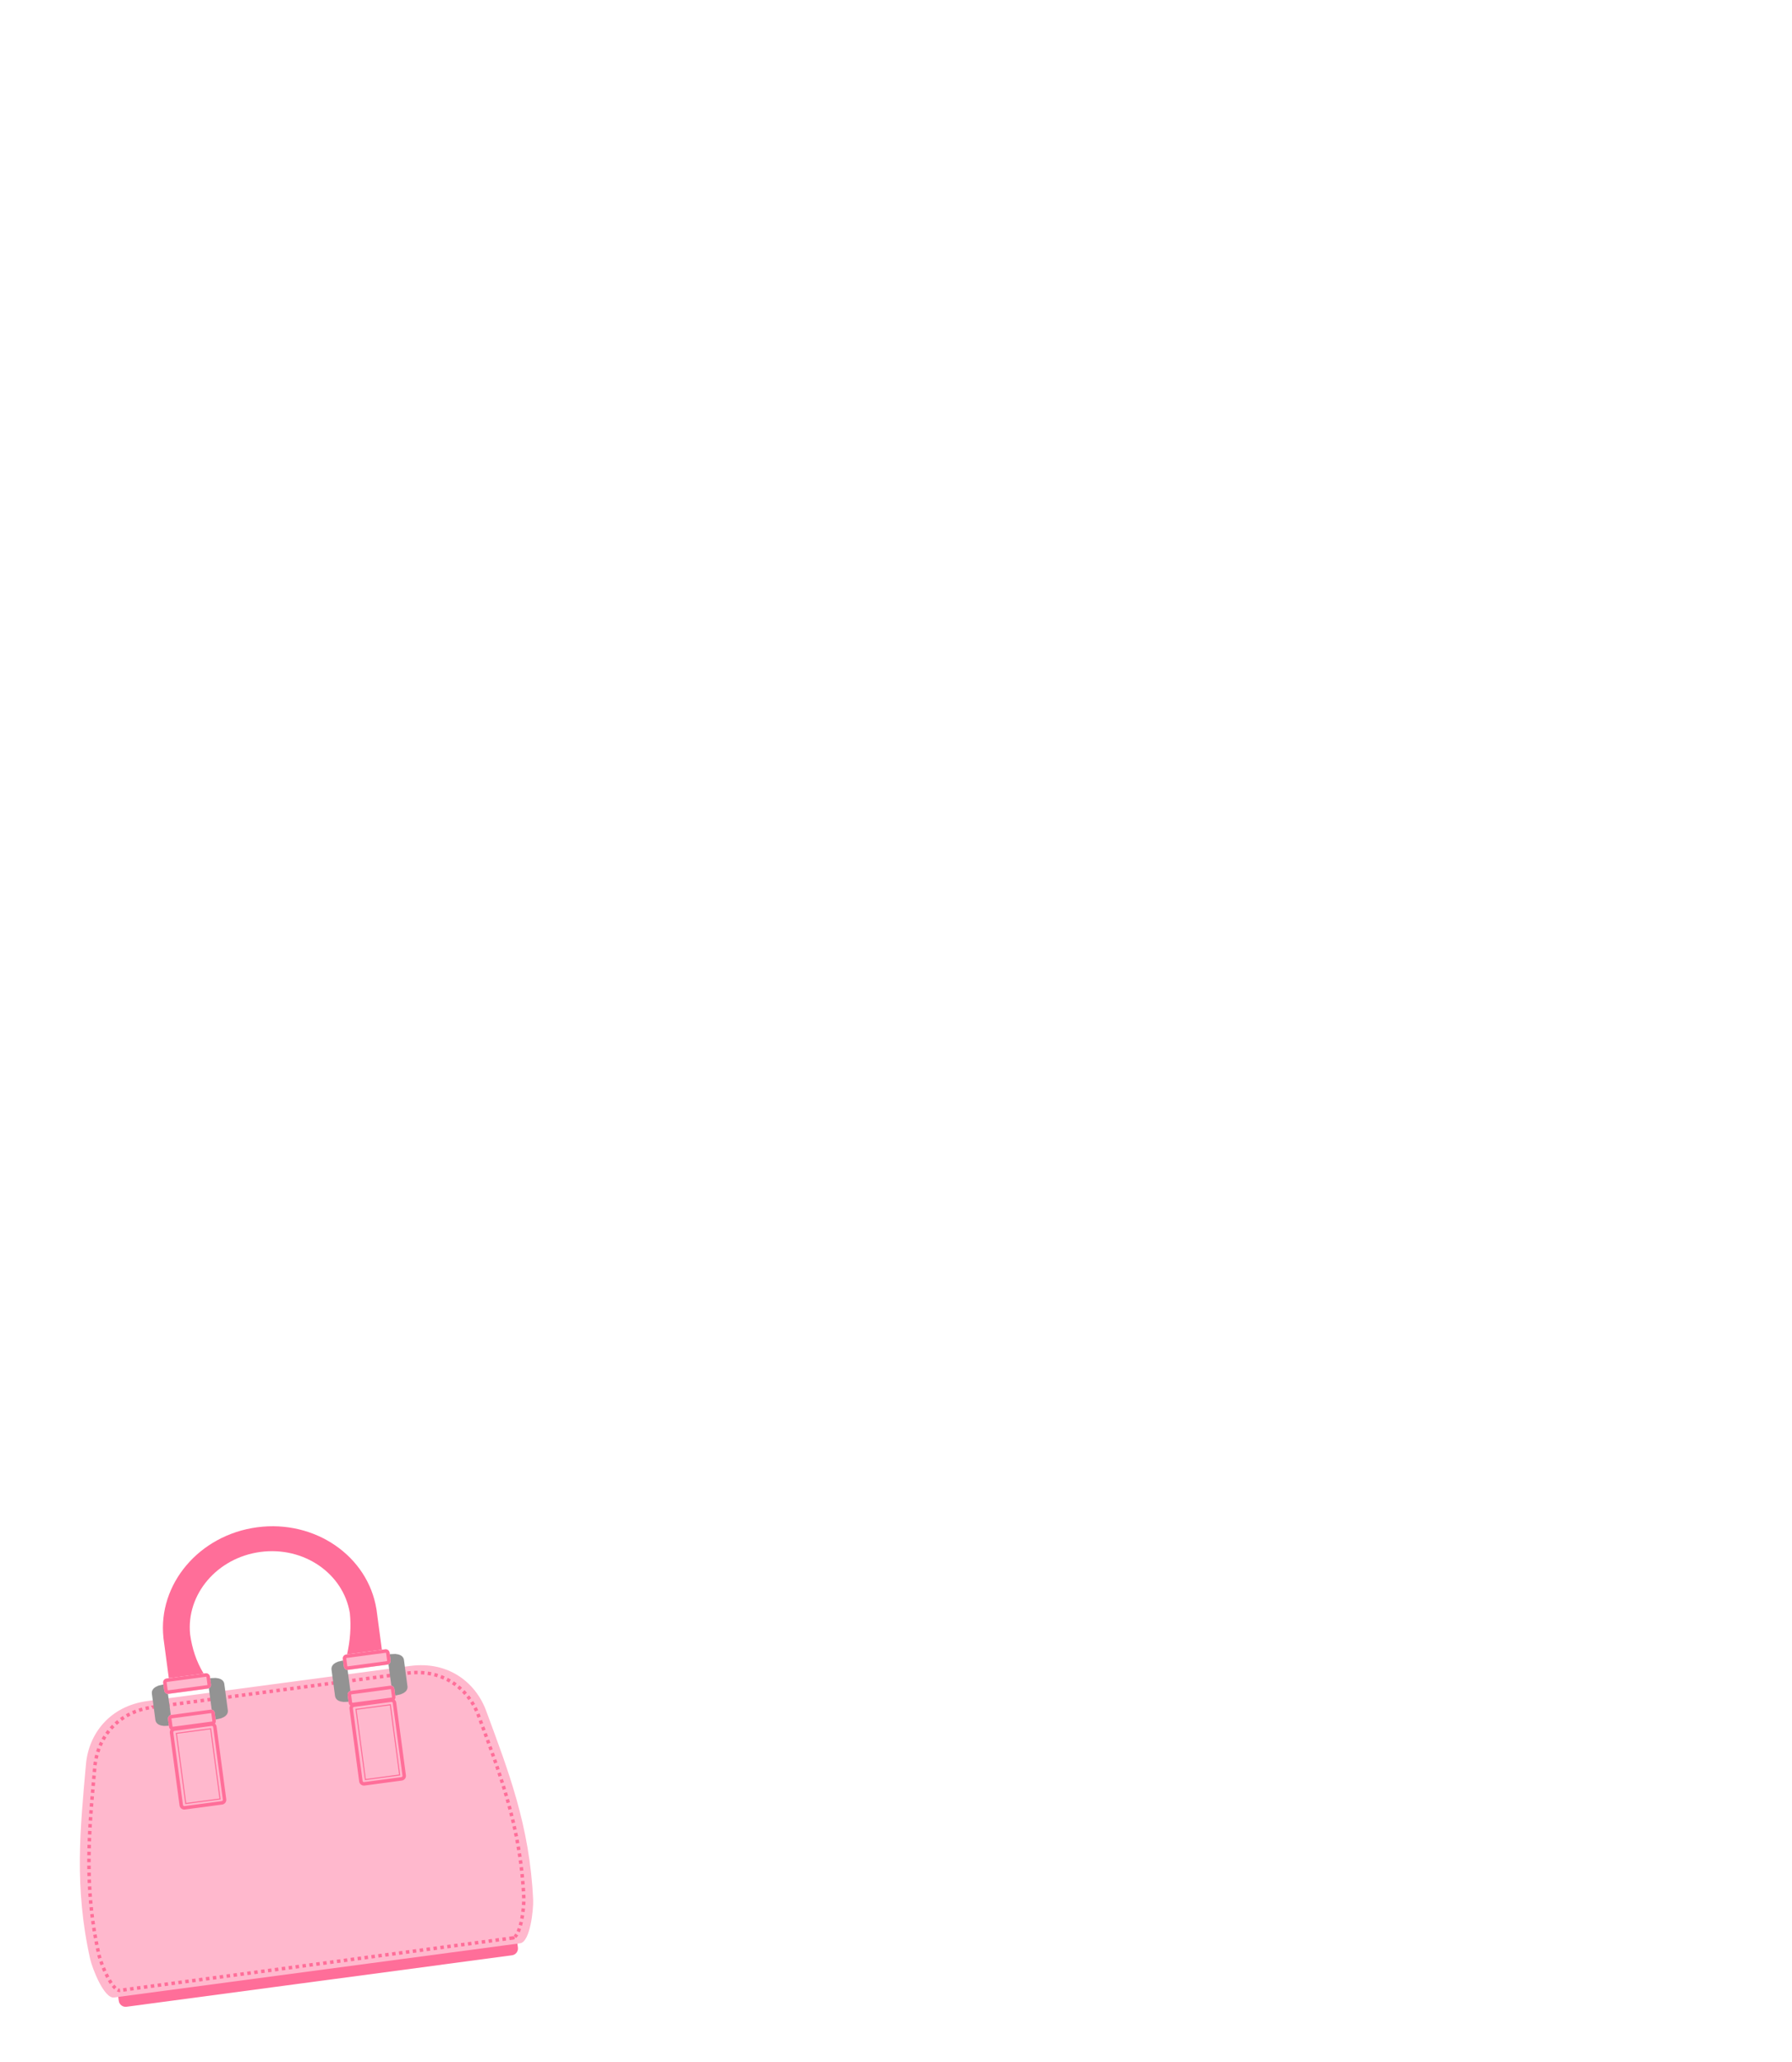 <?xml version="1.0" encoding="UTF-8" standalone="no"?>
<!DOCTYPE svg PUBLIC "-//W3C//DTD SVG 1.1//EN" "http://www.w3.org/Graphics/SVG/1.1/DTD/svg11.dtd">
<svg width="100%" height="100%" viewBox="0 0 300 345" version="1.1" xmlns="http://www.w3.org/2000/svg" xmlns:xlink="http://www.w3.org/1999/xlink" xml:space="preserve" xmlns:serif="http://www.serif.com/" style="fill-rule:evenodd;clip-rule:evenodd;stroke-linecap:round;stroke-linejoin:round;">
    <g id="avatar_item_24" transform="matrix(0.577,-0.077,0.077,0.577,-60.027,142.155)">
        <g transform="matrix(1,0,0,1.13,0,-30.669)">
            <path d="M208.11,329.942C208.11,328.973 207.221,328.186 206.126,328.186L94.286,328.186C93.191,328.186 92.302,328.973 92.302,329.942L92.302,333.453C92.302,334.422 93.191,335.208 94.286,335.208L206.126,335.208C207.221,335.208 208.11,334.422 208.11,333.453L208.11,329.942Z" style="fill:#ff6e99;"/>
        </g>
        <g transform="matrix(1,0,0,1,-0.688,0)">
            <path d="M91.777,345C88.823,345 86.65,335.712 86.425,333.144C84.559,311.882 88.615,295.349 92.634,277.47C94.547,268.959 101.567,261.81 112.57,261.81L188.806,261.81C199.809,261.81 206.829,268.959 208.741,277.47C212.76,295.349 216.817,311.882 214.95,333.144C214.725,335.712 212.552,345 209.598,345L91.777,345Z" style="fill:#ffb8cd;"/>
        </g>
        <g transform="matrix(0.967,0,0,0.967,4.321,10.085)">
            <path d="M90.813,344.671L91.396,343.817C91.52,343.902 91.644,343.966 91.777,343.966L91.777,345C91.445,345 91.123,344.883 90.813,344.671ZM92.721,345L93.755,345L93.755,343.966L92.721,343.966L92.721,345ZM94.79,345L95.824,345L95.824,343.966L94.79,343.966L94.79,345ZM97.893,345L97.893,343.966L96.858,343.966L96.858,345L97.893,345ZM99.962,345L99.962,343.966L98.927,343.966L98.927,345L99.962,345ZM102.03,345L102.03,343.966L100.996,343.966L100.996,345L102.03,345ZM103.065,345L104.099,345L104.099,343.966L103.065,343.966L103.065,345ZM106.168,345L106.168,343.966L105.133,343.966L105.133,345L106.168,345ZM108.237,345L108.237,343.966L107.202,343.966L107.202,345L108.237,345ZM110.305,345L110.305,343.966L109.271,343.966L109.271,345L110.305,345ZM111.34,345L112.374,345L112.374,343.966L111.34,343.966L111.34,345ZM114.443,345L114.443,343.966L113.408,343.966L113.408,345L114.443,345ZM116.512,345L116.512,343.966L115.477,343.966L115.477,345L116.512,345ZM118.58,345L118.58,343.966L117.546,343.966L117.546,345L118.58,345ZM119.615,345L120.649,345L120.649,343.966L119.615,343.966L119.615,345ZM122.718,345L122.718,343.966L121.683,343.966L121.683,345L122.718,345ZM124.787,345L124.787,343.966L123.752,343.966L123.752,345L124.787,345ZM126.855,345L126.855,343.966L125.821,343.966L125.821,345L126.855,345ZM128.924,345L128.924,343.966L127.89,343.966L127.89,345L128.924,345ZM130.993,345L130.993,343.966L129.958,343.966L129.958,345L130.993,345ZM133.062,345L133.062,343.966L132.027,343.966L132.027,345L133.062,345ZM135.13,345L135.13,343.966L134.096,343.966L134.096,345L135.13,345ZM137.199,345L137.199,343.966L136.165,343.966L136.165,345L137.199,345ZM139.268,345L139.268,343.966L138.233,343.966L138.233,345L139.268,345ZM141.337,345L141.337,343.966L140.302,343.966L140.302,345L141.337,345ZM143.405,345L143.405,343.966L142.371,343.966L142.371,345L143.405,345ZM145.474,345L145.474,343.966L144.44,343.966L144.44,345L145.474,345ZM147.543,345L147.543,343.966L146.509,343.966L146.509,345L147.543,345ZM149.612,345L149.612,343.966L148.577,343.966L148.577,345L149.612,345ZM151.68,345L151.68,343.966L150.646,343.966L150.646,345L151.68,345ZM153.749,345L153.749,343.966L152.715,343.966L152.715,345L153.749,345ZM154.784,345L155.818,345L155.818,343.966L154.784,343.966L154.784,345ZM157.887,345L157.887,343.966L156.852,343.966L156.852,345L157.887,345ZM159.955,345L159.955,343.966L158.921,343.966L158.921,345L159.955,345ZM162.024,345L162.024,343.966L160.99,343.966L160.99,345L162.024,345ZM164.093,345L164.093,343.966L163.059,343.966L163.059,345L164.093,345ZM166.162,345L166.162,343.966L165.127,343.966L165.127,345L166.162,345ZM168.23,345L168.23,343.966L167.196,343.966L167.196,345L168.23,345ZM170.299,345L170.299,343.966L169.265,343.966L169.265,345L170.299,345ZM172.368,345L172.368,343.966L171.333,343.966L171.333,345L172.368,345ZM174.437,345L174.437,343.966L173.402,343.966L173.402,345L174.437,345ZM175.471,345L176.505,345L176.505,343.966L175.471,343.966L175.471,345ZM178.574,345L178.574,343.966L177.54,343.966L177.54,345L178.574,345ZM180.643,345L180.643,343.966L179.609,343.966L179.609,345L180.643,345ZM182.712,345L182.712,343.966L181.677,343.966L181.677,345L182.712,345ZM184.781,345L184.781,343.966L183.746,343.966L183.746,345L184.781,345ZM186.849,345L186.849,343.966L185.815,343.966L185.815,345L186.849,345ZM188.918,345L188.918,343.966L187.884,343.966L187.884,345L188.918,345ZM190.987,345L190.987,343.966L189.952,343.966L189.952,345L190.987,345ZM193.055,345L193.055,343.966L192.021,343.966L192.021,345L193.055,345ZM195.124,345L195.124,343.966L194.09,343.966L194.09,345L195.124,345ZM197.193,345L197.193,343.966L196.159,343.966L196.159,345L197.193,345ZM198.228,345L199.262,345L199.262,343.966L198.228,343.966L198.228,345ZM201.331,345L201.331,343.966L200.296,343.966L200.296,345L201.331,345ZM203.399,345L203.399,343.966L202.365,343.966L202.365,345L203.399,345ZM205.468,345L205.468,343.966L204.434,343.966L204.434,345L205.468,345ZM207.537,345L207.537,343.966L206.503,343.966L206.503,345L207.537,345ZM208.571,345L208.571,343.966L209.6,343.966C210.23,343.972 210.274,344.419 210.141,344.896C209.963,344.964 209.782,345 209.598,345L208.571,345ZM211.315,343.956C211.075,344.249 210.826,344.49 210.568,344.667L209.983,343.814C210.168,343.687 210.343,343.511 210.515,343.3L211.315,343.956ZM89.473,343.114L90.358,342.579C90.521,342.848 90.689,343.093 90.864,343.305L90.065,343.962C89.861,343.714 89.663,343.429 89.473,343.114ZM212.399,342.199C212.24,342.522 212.076,342.826 211.906,343.108L211.021,342.573C211.176,342.316 211.326,342.038 211.471,341.743L212.399,342.199ZM88.552,341.264L89.506,340.864C89.635,341.171 89.768,341.467 89.907,341.749L88.98,342.206C88.832,341.906 88.689,341.59 88.552,341.264ZM213.204,340.294C213.083,340.623 212.957,340.945 212.826,341.257L211.872,340.857C211.997,340.559 212.118,340.251 212.233,339.937L213.204,340.294ZM87.835,339.324L88.818,339.002C88.922,339.319 89.031,339.635 89.145,339.944L88.174,340.301C88.056,339.98 87.943,339.653 87.835,339.324ZM213.848,338.329C213.752,338.658 213.65,338.988 213.542,339.317L212.559,338.995C212.663,338.677 212.762,338.357 212.856,338.038L213.848,338.329ZM87.251,337.34L88.251,337.076C88.335,337.395 88.425,337.719 88.521,338.045L87.529,338.336C87.43,338.001 87.338,337.668 87.251,337.34ZM214.376,336.329C214.299,336.655 214.216,336.991 214.126,337.332L213.126,337.069C213.214,336.736 213.295,336.409 213.37,336.092L214.376,336.329ZM86.777,335.326L87.79,335.117C87.854,335.429 87.927,335.758 88.007,336.099L87.001,336.336L86.941,336.08C86.907,335.928 86.874,335.777 86.84,335.626L86.777,335.326ZM214.791,334.303C214.739,334.614 214.674,334.955 214.599,335.319L213.587,335.11C213.659,334.759 213.721,334.43 213.772,334.129L214.791,334.303ZM86.439,333.286L87.467,333.178C87.495,333.442 87.541,333.766 87.604,334.136L86.585,334.31C86.517,333.915 86.468,333.568 86.439,333.286ZM215.026,332.248C215.002,332.545 214.977,332.844 214.95,333.144C214.947,333.187 214.942,333.232 214.937,333.279L213.909,333.172L213.995,332.165L215.026,332.248ZM86.271,331.224L87.303,331.15C87.327,331.49 87.354,331.83 87.381,332.173L86.35,332.256L86.342,332.15C86.329,331.986 86.316,331.821 86.303,331.656L86.271,331.224ZM215.142,330.673C215.131,330.837 215.12,331 215.108,331.164L215.104,331.217L214.073,331.142C214.097,330.8 214.121,330.459 214.142,330.119L215.174,330.185L215.142,330.673ZM86.14,329.16L87.173,329.103C87.192,329.443 87.212,329.784 87.234,330.127L86.201,330.192C86.179,329.847 86.159,329.502 86.14,329.16ZM215.282,328.244C215.274,328.405 215.266,328.566 215.258,328.727L215.236,329.152L214.203,329.095C214.222,328.753 214.239,328.411 214.255,328.071L215.288,328.119L215.282,328.244ZM86.044,327.093L87.077,327.054C87.09,327.394 87.105,327.736 87.121,328.079L86.088,328.127L86.071,327.763C86.064,327.603 86.058,327.443 86.051,327.284L86.044,327.093ZM215.358,326.329C215.353,326.488 215.347,326.647 215.342,326.805L215.331,327.086L214.298,327.046C214.311,326.704 214.323,326.362 214.332,326.022L215.366,326.052L215.358,326.329ZM85.983,325.025L87.017,325.004C87.024,325.345 87.033,325.686 87.043,326.029L86.009,326.059L86.003,325.854C85.999,325.696 85.995,325.538 85.991,325.38L85.983,325.025ZM215.403,324.438C215.4,324.594 215.397,324.751 215.395,324.908L215.392,325.018L214.358,324.996C214.365,324.653 214.371,324.312 214.375,323.971L215.409,323.984L215.403,324.438ZM85.958,322.957L86.992,322.953C86.994,323.294 86.996,323.636 87,323.979L85.966,323.991C85.962,323.645 85.959,323.301 85.958,322.957ZM215.417,322.105C215.418,322.26 215.418,322.414 215.418,322.569L215.417,322.949L214.383,322.946C214.384,322.603 214.384,322.261 214.382,321.92L215.416,321.915L215.417,322.105ZM85.969,320.888L87.003,320.902C86.998,321.243 86.995,321.585 86.993,321.928L85.959,321.923L85.96,321.643C85.962,321.489 85.963,321.335 85.965,321.182L85.969,320.888ZM215.397,320.263C215.399,320.416 215.402,320.569 215.404,320.722L215.407,320.881L214.372,320.895C214.368,320.552 214.362,320.21 214.354,319.869L215.388,319.846L215.397,320.263ZM86.014,318.82L87.048,318.852C87.038,319.192 87.029,319.534 87.021,319.877L85.987,319.854C85.995,319.508 86.004,319.163 86.014,318.82ZM215.333,317.989C215.338,318.14 215.343,318.291 215.349,318.442L215.361,318.812L214.327,318.844C214.316,318.501 214.304,318.16 214.291,317.819L215.324,317.779L215.333,317.989ZM86.095,316.753L87.128,316.802C87.112,317.143 87.097,317.484 87.084,317.827L86.051,317.786L86.06,317.538C86.067,317.388 86.073,317.238 86.08,317.088L86.095,316.753ZM215.226,315.712C215.245,316.056 215.263,316.4 215.28,316.745L214.246,316.794C214.23,316.452 214.212,316.11 214.193,315.77L215.226,315.712ZM86.211,314.687L87.243,314.753C87.221,315.094 87.2,315.435 87.181,315.778L86.149,315.72L86.173,315.299C86.182,315.151 86.191,315.003 86.2,314.854L86.211,314.687ZM215.147,314.411L215.093,313.648L214.062,313.722C214.087,314.063 214.11,314.404 214.132,314.746L215.164,314.68L215.147,314.411ZM86.36,312.624L87.391,312.707C87.363,313.047 87.337,313.388 87.313,313.73L86.281,313.655C86.306,313.31 86.333,312.966 86.36,312.624ZM214.944,311.771L214.927,311.586L213.898,311.677C213.928,312.017 213.956,312.357 213.984,312.699L215.015,312.616L214.944,311.771ZM86.542,310.563L86.51,310.899L86.447,311.593L87.477,311.684C87.507,311.343 87.539,311.002 87.571,310.662L86.542,310.563ZM214.781,310.03L214.729,309.526L213.701,309.633C213.736,309.973 213.77,310.313 213.803,310.655L214.832,310.556L214.781,310.03ZM86.756,308.506L86.683,309.165L86.645,309.534L87.673,309.641C87.709,309.3 87.745,308.959 87.783,308.62L86.756,308.506ZM214.597,308.303L214.501,307.47L213.474,307.592C213.514,307.932 213.553,308.272 213.591,308.612L214.619,308.498L214.597,308.303ZM86.999,306.451L88.025,306.58C87.983,306.919 87.941,307.259 87.9,307.6L86.873,307.478C86.914,307.135 86.956,306.793 86.999,306.451ZM214.284,305.736L214.242,305.418L213.217,305.554C213.262,305.893 213.306,306.233 213.349,306.573L214.375,306.444L214.284,305.736ZM87.272,304.401L87.204,304.886L87.132,305.425L88.157,305.562C88.202,305.222 88.249,304.882 88.296,304.544L87.272,304.401ZM214.053,304.039L213.956,303.369L212.933,303.519C212.982,303.857 213.031,304.196 213.078,304.536L214.102,304.393L214.053,304.039ZM87.571,302.354L87.445,303.194L87.418,303.377L88.442,303.526C88.491,303.187 88.542,302.848 88.594,302.51L87.571,302.354ZM213.673,301.511L213.643,301.324L212.622,301.486C212.676,301.825 212.728,302.163 212.78,302.502L213.803,302.346L213.673,301.511ZM87.897,300.311L87.837,300.672L87.731,301.332L88.752,301.494C88.806,301.155 88.861,300.817 88.917,300.479L87.897,300.311ZM213.4,299.836L213.306,299.283L212.287,299.457C212.345,299.795 212.401,300.133 212.457,300.471L213.477,300.303L213.4,299.836ZM88.244,298.271L88.117,299.001L88.068,299.29L89.087,299.464C89.145,299.126 89.203,298.788 89.263,298.451L88.244,298.271ZM212.947,297.245C213.009,297.584 213.069,297.923 213.129,298.264L212.111,298.443C212.051,298.105 211.991,297.767 211.93,297.43L212.947,297.245ZM88.614,296.236L88.563,296.506L88.427,297.253L89.444,297.438C89.505,297.1 89.568,296.762 89.63,296.425L88.614,296.236ZM212.657,295.677L212.568,295.212L211.552,295.406C211.617,295.743 211.68,296.08 211.743,296.418L212.76,296.228L212.657,295.677ZM89.002,294.204L88.876,294.85L88.806,295.219L89.821,295.413C89.886,295.076 89.951,294.739 90.017,294.402L89.002,294.204ZM212.171,293.181C212.239,293.52 212.306,293.858 212.372,294.196L211.357,294.395C211.291,294.057 211.224,293.721 211.157,293.384L212.171,293.181ZM89.407,292.175L89.367,292.371L89.202,293.189L90.217,293.391C90.284,293.054 90.352,292.718 90.42,292.381L89.407,292.175ZM211.84,291.546L211.759,291.154L210.746,291.364C210.816,291.7 210.885,292.037 210.953,292.374L211.967,292.167L211.84,291.546ZM89.826,290.149L89.706,290.722L89.615,291.162L90.627,291.371C90.697,291.035 90.767,290.698 90.838,290.362L89.826,290.149ZM211.496,289.898L211.334,289.13L210.322,289.345C210.394,289.682 210.465,290.018 210.536,290.354L211.548,290.142L211.496,289.898ZM90.257,288.126L91.268,288.344C91.195,288.68 91.123,289.016 91.052,289.353L90.04,289.137C90.112,288.8 90.184,288.463 90.257,288.126ZM210.967,287.425L210.897,287.107L209.887,287.328C209.96,287.664 210.033,288 210.106,288.336L211.117,288.118L210.967,287.425ZM90.698,286.104L90.477,287.115L91.487,287.335C91.56,286.999 91.634,286.663 91.708,286.327L90.698,286.104ZM210.605,285.775L210.452,285.087L209.443,285.311C209.518,285.647 209.592,285.983 209.666,286.319L210.676,286.097L210.605,285.775ZM91.145,284.085L91.137,284.123L90.921,285.094L91.931,285.318C92.005,284.982 92.08,284.646 92.155,284.31L91.145,284.085ZM210.002,283.068L208.993,283.294C209.069,283.63 209.144,283.967 209.219,284.302L210.228,284.077L210.002,283.068ZM91.598,282.066L91.507,282.468L91.371,283.075L92.38,283.302C92.456,282.966 92.531,282.63 92.607,282.293L91.598,282.066ZM209.548,281.049L208.539,281.277C208.615,281.613 208.691,281.95 208.767,282.286L209.776,282.059L209.548,281.049ZM92.053,280.048L91.881,280.808L91.825,281.057L92.834,281.284C92.91,280.948 92.986,280.612 93.062,280.276L92.053,280.048ZM209.093,279.031L208.084,279.259C208.16,279.596 208.236,279.932 208.312,280.268L209.321,280.04L209.093,279.031ZM92.507,278.03L92.28,279.039L93.289,279.266C93.365,278.93 93.441,278.594 93.517,278.257L92.507,278.03ZM208.634,277.014C208.671,277.165 208.707,277.317 208.741,277.47L208.866,278.022L207.857,278.249C207.815,278.065 207.774,277.881 207.732,277.696C207.7,277.551 207.666,277.407 207.63,277.263L208.634,277.014ZM93.012,276.024L94.003,276.32C93.909,276.634 93.822,276.951 93.744,277.27L92.74,277.022C92.822,276.687 92.913,276.354 93.012,276.024ZM208.04,275.033C208.155,275.358 208.262,275.686 208.361,276.017L207.37,276.313C207.276,275.999 207.174,275.687 207.065,275.378L208.04,275.033ZM93.7,274.074L94.657,274.466C94.533,274.769 94.417,275.075 94.308,275.385L93.332,275.041C93.447,274.715 93.57,274.393 93.7,274.074ZM207.256,273.12C207.403,273.432 207.541,273.748 207.672,274.067L206.715,274.459C206.591,274.156 206.459,273.855 206.32,273.559L207.256,273.12ZM94.578,272.202L95.491,272.687C95.338,272.976 95.191,273.269 95.052,273.566L94.116,273.127C94.262,272.814 94.416,272.506 94.578,272.202ZM206.285,271.294C206.462,271.59 206.632,271.89 206.794,272.195L205.881,272.681C205.727,272.392 205.566,272.107 205.398,271.826L206.285,271.294ZM95.641,270.428L96.499,271.004C96.317,271.276 96.142,271.552 95.974,271.832L95.087,271.301C95.263,271.006 95.448,270.715 95.641,270.428ZM205.131,269.578C205.338,269.854 205.538,270.135 205.73,270.421L204.872,270.998C204.69,270.727 204.5,270.461 204.304,270.199L205.131,269.578ZM96.882,268.774L97.675,269.438C97.465,269.688 97.262,269.944 97.067,270.205L96.239,269.584C96.446,269.309 96.66,269.038 96.882,268.774ZM203.803,267.993C204.039,268.245 204.267,268.504 204.488,268.768L203.695,269.432C203.486,269.182 203.27,268.938 203.047,268.699L203.803,267.993ZM98.292,267.262L99.009,268.007C98.774,268.233 98.545,268.466 98.323,268.704L97.567,267.999C97.801,267.747 98.043,267.501 98.292,267.262ZM202.313,266.56C202.575,266.786 202.83,267.018 203.078,267.256L202.361,268.002C202.126,267.776 201.885,267.557 201.638,267.343L202.313,266.56ZM99.858,265.911L100.489,266.73C100.231,266.93 99.978,267.136 99.732,267.348L99.057,266.565C99.317,266.341 99.584,266.122 99.858,265.911ZM200.675,265.298C200.96,265.494 201.239,265.697 201.511,265.906L200.88,266.726C200.623,266.528 200.359,266.336 200.09,266.151L200.675,265.298ZM101.562,264.74L102.1,265.623C101.821,265.794 101.547,265.971 101.28,266.155L100.694,265.302C100.977,265.108 101.266,264.92 101.562,264.74ZM198.909,264.223C199.214,264.387 199.514,264.558 199.807,264.736L199.269,265.619C198.992,265.451 198.709,265.289 198.42,265.134L198.909,264.223ZM103.384,263.762L103.823,264.698C103.526,264.837 103.234,264.984 102.949,265.137L102.46,264.226C102.761,264.064 103.069,263.909 103.384,263.762ZM197.037,263.345C197.358,263.475 197.674,263.613 197.985,263.759L197.545,264.695C197.252,264.557 196.953,264.426 196.648,264.303L197.037,263.345ZM105.299,262.983L105.638,263.961C105.327,264.069 105.021,264.184 104.72,264.306L104.331,263.347C104.648,263.219 104.971,263.097 105.299,262.983ZM195.083,262.668C195.416,262.765 195.745,262.869 196.068,262.981L195.73,263.958C195.424,263.852 195.112,263.753 194.795,263.662L195.083,262.668ZM107.285,262.407L107.523,263.414C107.202,263.49 106.885,263.573 106.573,263.664L106.285,262.671C106.613,262.575 106.947,262.487 107.285,262.407ZM193.07,262.193C193.412,262.256 193.749,262.327 194.082,262.406L193.845,263.412C193.528,263.337 193.207,263.27 192.881,263.209L193.07,262.193ZM109.318,262.029L109.46,263.053C109.131,263.099 108.806,263.151 108.486,263.211L108.297,262.194C108.633,262.132 108.973,262.076 109.318,262.029ZM191.022,261.91C191.369,261.942 191.712,261.981 192.049,262.028L191.908,263.052C191.586,263.008 191.259,262.971 190.927,262.94L191.022,261.91ZM111.378,261.839L111.427,262.872C111.094,262.888 110.765,262.911 110.441,262.941L110.346,261.911C110.686,261.88 111.03,261.856 111.378,261.839ZM188.956,261.811C189.304,261.813 189.648,261.822 189.99,261.839L189.94,262.872C189.614,262.856 189.284,262.847 188.95,262.845L188.956,261.811ZM113.446,261.81L113.446,262.845L112.418,262.845L112.417,262.59C112.304,262.393 112.155,262.104 112.06,261.815C112.229,261.812 112.399,261.81 112.57,261.81L113.446,261.81ZM127.927,261.81L126.893,261.81L126.893,262.845L127.927,262.845L127.927,261.81ZM125.859,261.81L124.824,261.81L124.824,262.845L125.859,262.845L125.859,261.81ZM132.065,261.81L131.031,261.81L131.031,262.845L132.065,262.845L132.065,261.81ZM150.684,261.81L149.649,261.81L149.649,262.845L150.684,262.845L150.684,261.81ZM152.753,261.81L151.718,261.81L151.718,262.845L152.753,262.845L152.753,261.81ZM129.996,261.81L128.962,261.81L128.962,262.845L129.996,262.845L129.996,261.81ZM165.165,261.81L164.131,261.81L164.131,262.845L165.165,262.845L165.165,261.81ZM117.584,261.81L116.549,261.81L116.549,262.845L117.584,262.845L117.584,261.81ZM167.234,261.81L166.2,261.81L166.2,262.845L167.234,262.845L167.234,261.81ZM173.44,261.81L172.406,261.81L172.406,262.845L173.44,262.845L173.44,261.81ZM121.721,261.81L120.687,261.81L120.687,262.845L121.721,262.845L121.721,261.81ZM175.509,261.81L174.474,261.81L174.474,262.845L175.509,262.845L175.509,261.81ZM123.79,261.81L122.755,261.81L122.755,262.845L123.79,262.845L123.79,261.81ZM148.615,261.81L147.581,261.81L147.581,262.845L148.615,262.845L148.615,261.81ZM158.959,261.81L157.925,261.81L157.925,262.845L158.959,262.845L158.959,261.81ZM154.821,261.81L153.787,261.81L153.787,262.845L154.821,262.845L154.821,261.81ZM156.89,261.81L155.856,261.81L155.856,262.845L156.89,262.845L156.89,261.81ZM161.028,261.81L159.993,261.81L159.993,262.845L161.028,262.845L161.028,261.81ZM163.096,261.81L162.062,261.81L162.062,262.845L163.096,262.845L163.096,261.81ZM115.515,261.81L114.48,261.81L114.48,262.845L115.515,262.845L115.515,261.81ZM134.134,261.81L133.099,261.81L133.099,262.845L134.134,262.845L134.134,261.81ZM136.203,261.81L135.168,261.81L135.168,262.845L136.203,262.845L136.203,261.81ZM169.303,261.81L168.268,261.81L168.268,262.845L169.303,262.845L169.303,261.81ZM171.371,261.81L170.337,261.81L170.337,262.845L171.371,262.845L171.371,261.81ZM119.652,261.81L118.618,261.81L118.618,262.845L119.652,262.845L119.652,261.81ZM177.578,261.81L176.543,261.81L176.543,262.845L177.578,262.845L177.578,261.81ZM185.853,261.81L184.818,261.81L184.818,262.845L185.853,262.845L185.853,261.81ZM146.546,261.81L145.512,261.81L145.512,262.845L146.546,262.845L146.546,261.81ZM144.478,261.81L143.443,261.81L143.443,262.845L144.478,262.845L144.478,261.81ZM138.271,261.81L137.237,261.81L137.237,262.845L138.271,262.845L138.271,261.81ZM183.784,261.81L182.75,261.81L182.75,262.845L183.784,262.845L183.784,261.81ZM187.921,261.81L186.887,261.81L186.887,262.845L187.921,262.845L187.921,261.81ZM181.715,261.81L180.681,261.81L180.681,262.845L181.715,262.845L181.715,261.81ZM179.646,261.81L178.612,261.81L178.612,262.845L179.646,262.845L179.646,261.81ZM140.34,261.81L139.306,261.81L139.306,262.845L140.34,262.845L140.34,261.81ZM142.409,261.81L141.374,261.81L141.374,262.845L142.409,262.845L142.409,261.81Z" style="fill:#ff6e99;"/>
        </g>
        <path d="M118.843,244.367C119.255,228.902 132.932,216.482 149.743,216.482C166.554,216.482 180.23,228.902 180.642,244.367L180.651,244.367L180.651,256.119L170.55,256.119C171.988,252.235 172.793,248.352 172.915,244.469C172.562,232.907 162.323,223.633 149.743,223.633C137.162,223.633 126.923,232.907 126.57,244.469C126.603,248.415 127.257,252.31 128.935,256.119L118.834,256.119L118.834,244.367L118.843,244.367Z" style="fill:#ff6e99;"/>
        <g transform="matrix(1,0,0,1,0.788,28.009)">
            <g transform="matrix(1.213,0,0,0.434,-26.112,125.335)">
                <path d="M129.822,245.38C129.822,243.701 129.334,242.338 128.733,242.338L117.353,242.338C116.752,242.338 116.265,243.701 116.265,245.38L116.265,263.096C116.265,264.775 116.752,266.139 117.353,266.139L128.733,266.139C129.334,266.139 129.822,264.775 129.822,263.096L129.822,245.38Z" style="fill:none;stroke:#939393;stroke-width:3.77px;"/>
            </g>
            <path d="M129.822,243.709C129.822,242.952 129.208,242.338 128.451,242.338L117.636,242.338C116.879,242.338 116.265,242.952 116.265,243.709L116.265,264.768C116.265,265.524 116.879,266.139 117.636,266.139L128.451,266.139C129.208,266.139 129.822,265.524 129.822,264.768L129.822,243.709Z" style="fill:#ffb8cd;"/>
            <g transform="matrix(1,0,0,0.186,0,193.548)">
                <path d="M129.822,248.288C129.822,245.004 129.326,242.338 128.714,242.338L117.372,242.338C116.761,242.338 116.265,245.004 116.265,248.288L116.265,260.188C116.265,263.472 116.761,266.139 117.372,266.139L128.714,266.139C129.326,266.139 129.822,263.472 129.822,260.188L129.822,248.288Z" style="fill:#ffb8cd;"/>
            </g>
            <g transform="matrix(1,0,0,-0.186,0,277.658)">
                <path d="M129.822,248.288C129.822,245.004 129.326,242.338 128.714,242.338L117.372,242.338C116.761,242.338 116.265,245.004 116.265,248.288L116.265,260.188C116.265,263.472 116.761,266.139 117.372,266.139L128.714,266.139C129.326,266.139 129.822,263.472 129.822,260.188L129.822,248.288Z" style="fill:#ffb8cd;"/>
            </g>
            <g transform="matrix(0.756,0,0,0.868,30.061,33.604)">
                <path d="M129.822,242.338L116.265,242.338L116.265,266.139L129.822,266.139L129.822,242.338ZM129.425,242.684L129.425,265.793C129.425,265.793 116.662,265.793 116.662,265.793C116.662,265.793 116.662,242.684 116.662,242.684L129.425,242.684Z" style="fill:#ff6e99;"/>
            </g>
            <g transform="matrix(1,0,0,1,-0.788,-15.958)">
                <path d="M117.402,258.753C117.185,258.996 117.053,259.316 117.053,259.667L117.053,280.726C117.053,281.482 117.667,282.097 118.424,282.097L129.239,282.097C129.996,282.097 130.61,281.482 130.61,280.726L130.61,259.667C130.61,259.316 130.478,258.996 130.261,258.753C130.476,258.551 130.61,258.264 130.61,257.946L130.61,255.731C130.61,255.119 130.114,254.623 129.502,254.623L118.161,254.623C117.549,254.623 117.053,255.119 117.053,255.731L117.053,257.946C117.053,258.264 117.187,258.551 117.402,258.753ZM129.61,259.667L129.61,280.726C129.61,280.93 129.444,281.097 129.239,281.097L118.424,281.097C118.219,281.097 118.053,280.93 118.053,280.726L118.053,259.667C118.053,259.462 118.219,259.296 118.424,259.296L129.239,259.296C129.444,259.296 129.61,259.462 129.61,259.667ZM129.61,255.731L129.61,257.946C129.61,258.006 129.562,258.054 129.502,258.054L118.161,258.054C118.101,258.054 118.053,258.006 118.053,257.946L118.053,255.731C118.053,255.671 118.101,255.623 118.161,255.623C118.161,255.623 129.502,255.623 129.502,255.623C129.562,255.623 129.61,255.671 129.61,255.731ZM130.61,247.391C130.61,248.003 130.114,248.499 129.502,248.499L118.161,248.499C117.549,248.499 117.053,248.003 117.053,247.391L117.053,245.176C117.053,244.564 117.549,244.068 118.161,244.068L129.502,244.068C130.114,244.068 130.61,244.564 130.61,245.176L130.61,247.391ZM129.61,247.391C129.61,247.451 129.562,247.499 129.502,247.499L118.161,247.499C118.101,247.499 118.053,247.451 118.053,247.391L118.053,245.176C118.053,245.116 118.101,245.068 118.161,245.068L129.502,245.068C129.562,245.068 129.61,245.116 129.61,245.176C129.61,245.176 129.61,247.391 129.61,247.391Z" style="fill:#ff6e99;"/>
            </g>
        </g>
        <g transform="matrix(1,0,0,1,52.909,28.009)">
            <g transform="matrix(1.213,0,0,0.434,-26.112,125.335)">
                <path d="M129.822,245.38C129.822,243.701 129.334,242.338 128.733,242.338L117.353,242.338C116.752,242.338 116.265,243.701 116.265,245.38L116.265,263.096C116.265,264.775 116.752,266.139 117.353,266.139L128.733,266.139C129.334,266.139 129.822,264.775 129.822,263.096L129.822,245.38Z" style="fill:none;stroke:#939393;stroke-width:3.77px;"/>
            </g>
            <path d="M129.822,243.709C129.822,242.952 129.208,242.338 128.451,242.338L117.636,242.338C116.879,242.338 116.265,242.952 116.265,243.709L116.265,264.768C116.265,265.524 116.879,266.139 117.636,266.139L128.451,266.139C129.208,266.139 129.822,265.524 129.822,264.768L129.822,243.709Z" style="fill:#ffb8cd;"/>
            <g transform="matrix(1,0,0,0.186,0,193.548)">
                <path d="M129.822,248.288C129.822,245.004 129.326,242.338 128.714,242.338L117.372,242.338C116.761,242.338 116.265,245.004 116.265,248.288L116.265,260.188C116.265,263.472 116.761,266.139 117.372,266.139L128.714,266.139C129.326,266.139 129.822,263.472 129.822,260.188L129.822,248.288Z" style="fill:#ffb8cd;"/>
            </g>
            <g transform="matrix(1,0,0,-0.186,0,277.658)">
                <path d="M129.822,248.288C129.822,245.004 129.326,242.338 128.714,242.338L117.372,242.338C116.761,242.338 116.265,245.004 116.265,248.288L116.265,260.188C116.265,263.472 116.761,266.139 117.372,266.139L128.714,266.139C129.326,266.139 129.822,263.472 129.822,260.188L129.822,248.288Z" style="fill:#ffb8cd;"/>
            </g>
            <g transform="matrix(0.756,0,0,0.868,30.061,33.604)">
                <path d="M129.822,242.338L116.265,242.338L116.265,266.139L129.822,266.139L129.822,242.338ZM129.425,242.684L129.425,265.793C129.425,265.793 116.662,265.793 116.662,265.793C116.662,265.793 116.662,242.684 116.662,242.684L129.425,242.684Z" style="fill:#ff6e99;"/>
            </g>
            <g transform="matrix(1,0,0,1,-52.909,-15.958)">
                <path d="M169.522,258.753C169.305,258.996 169.173,259.316 169.173,259.667L169.173,280.726C169.173,281.482 169.788,282.097 170.544,282.097L181.36,282.097C182.116,282.097 182.731,281.482 182.731,280.726L182.731,259.667C182.731,259.316 182.598,258.996 182.381,258.753C182.596,258.551 182.731,258.264 182.731,257.946L182.731,255.731C182.731,255.119 182.234,254.623 181.623,254.623L170.281,254.623C169.67,254.623 169.173,255.119 169.173,255.731L169.173,257.946C169.173,258.264 169.307,258.551 169.522,258.753ZM181.731,259.667L181.731,280.726C181.731,280.93 181.564,281.097 181.36,281.097L170.544,281.097C170.339,281.097 170.173,280.93 170.173,280.726C170.173,280.726 170.173,259.667 170.173,259.667C170.173,259.462 170.339,259.296 170.544,259.296L181.36,259.296C181.564,259.296 181.731,259.462 181.731,259.667ZM181.731,255.731L181.731,257.946C181.731,258.006 181.682,258.054 181.623,258.054L170.281,258.054C170.221,258.054 170.173,258.006 170.173,257.946C170.173,257.946 170.173,255.731 170.173,255.731C170.173,255.671 170.221,255.623 170.281,255.623C170.281,255.623 181.623,255.623 181.623,255.623C181.682,255.623 181.731,255.671 181.731,255.731ZM182.731,247.391C182.731,248.003 182.234,248.499 181.623,248.499L170.281,248.499C169.67,248.499 169.173,248.003 169.173,247.391L169.173,245.176C169.173,244.564 169.67,244.068 170.281,244.068L181.623,244.068C182.234,244.068 182.731,244.564 182.731,245.176L182.731,247.391ZM181.731,247.391C181.731,247.451 181.682,247.499 181.623,247.499L170.281,247.499C170.221,247.499 170.173,247.451 170.173,247.391C170.173,247.391 170.173,245.176 170.173,245.176C170.173,245.116 170.221,245.068 170.281,245.068L181.623,245.068C181.682,245.068 181.731,245.116 181.731,245.176L181.731,247.391Z" style="fill:#ff6e99;"/>
            </g>
        </g>
    </g>
</svg>
